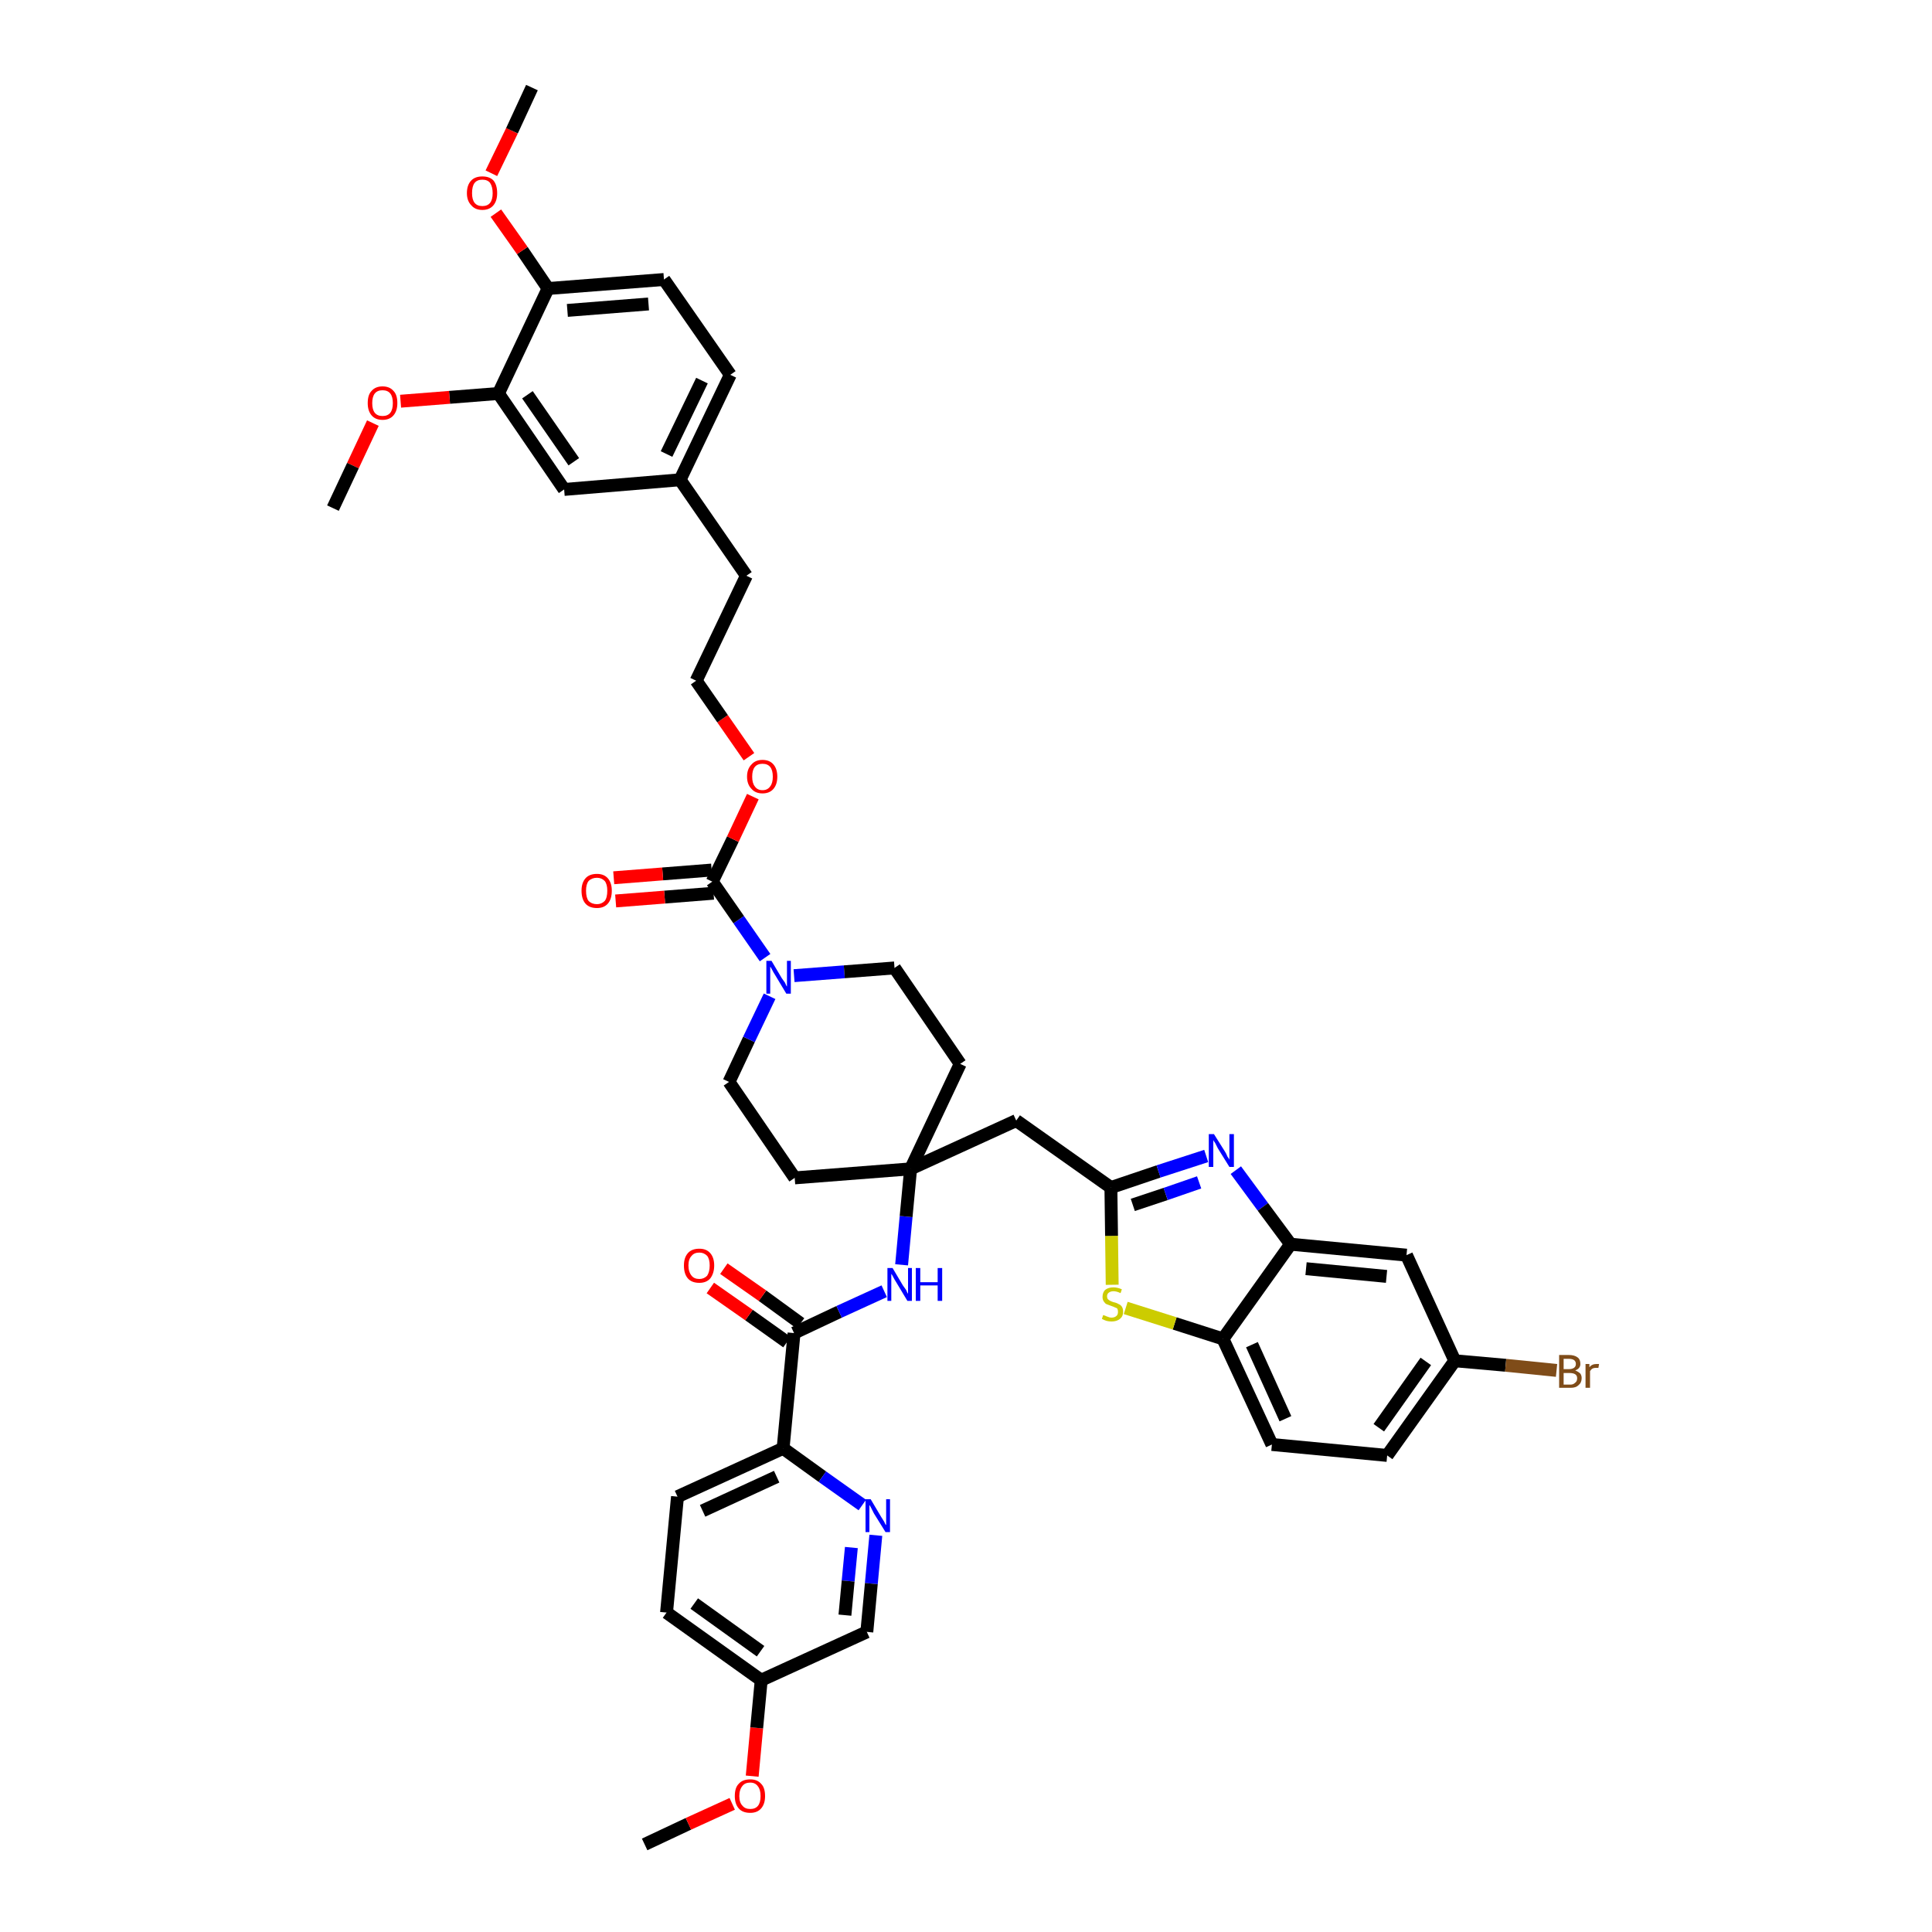<?xml version='1.0' encoding='iso-8859-1'?>
<svg version='1.1' baseProfile='full'
              xmlns='http://www.w3.org/2000/svg'
                      xmlns:rdkit='http://www.rdkit.org/xml'
                      xmlns:xlink='http://www.w3.org/1999/xlink'
                  xml:space='preserve'
width='300px' height='300px' viewBox='0 0 300 300'>
<!-- END OF HEADER -->
<path class='bond-0 atom-0 atom-1' d='M 100.1,286.4 L 106.9,283.2' style='fill:none;fill-rule:evenodd;stroke:#000000;stroke-width:2.0px;stroke-linecap:butt;stroke-linejoin:miter;stroke-opacity:1' />
<path class='bond-0 atom-0 atom-1' d='M 106.9,283.2 L 113.7,280.1' style='fill:none;fill-rule:evenodd;stroke:#FF0000;stroke-width:2.0px;stroke-linecap:butt;stroke-linejoin:miter;stroke-opacity:1' />
<path class='bond-1 atom-1 atom-2' d='M 116.8,275.8 L 117.5,268.3' style='fill:none;fill-rule:evenodd;stroke:#FF0000;stroke-width:2.0px;stroke-linecap:butt;stroke-linejoin:miter;stroke-opacity:1' />
<path class='bond-1 atom-1 atom-2' d='M 117.5,268.3 L 118.2,260.9' style='fill:none;fill-rule:evenodd;stroke:#000000;stroke-width:2.0px;stroke-linecap:butt;stroke-linejoin:miter;stroke-opacity:1' />
<path class='bond-2 atom-2 atom-3' d='M 118.2,260.9 L 103.5,250.4' style='fill:none;fill-rule:evenodd;stroke:#000000;stroke-width:2.0px;stroke-linecap:butt;stroke-linejoin:miter;stroke-opacity:1' />
<path class='bond-2 atom-2 atom-3' d='M 118.1,256.4 L 107.8,249.0' style='fill:none;fill-rule:evenodd;stroke:#000000;stroke-width:2.0px;stroke-linecap:butt;stroke-linejoin:miter;stroke-opacity:1' />
<path class='bond-42 atom-42 atom-2' d='M 134.6,253.4 L 118.2,260.9' style='fill:none;fill-rule:evenodd;stroke:#000000;stroke-width:2.0px;stroke-linecap:butt;stroke-linejoin:miter;stroke-opacity:1' />
<path class='bond-3 atom-3 atom-4' d='M 103.5,250.4 L 105.2,232.4' style='fill:none;fill-rule:evenodd;stroke:#000000;stroke-width:2.0px;stroke-linecap:butt;stroke-linejoin:miter;stroke-opacity:1' />
<path class='bond-4 atom-4 atom-5' d='M 105.2,232.4 L 121.6,224.9' style='fill:none;fill-rule:evenodd;stroke:#000000;stroke-width:2.0px;stroke-linecap:butt;stroke-linejoin:miter;stroke-opacity:1' />
<path class='bond-4 atom-4 atom-5' d='M 109.1,234.6 L 120.6,229.3' style='fill:none;fill-rule:evenodd;stroke:#000000;stroke-width:2.0px;stroke-linecap:butt;stroke-linejoin:miter;stroke-opacity:1' />
<path class='bond-5 atom-5 atom-6' d='M 121.6,224.9 L 123.3,207.0' style='fill:none;fill-rule:evenodd;stroke:#000000;stroke-width:2.0px;stroke-linecap:butt;stroke-linejoin:miter;stroke-opacity:1' />
<path class='bond-40 atom-5 atom-41' d='M 121.6,224.9 L 127.7,229.3' style='fill:none;fill-rule:evenodd;stroke:#000000;stroke-width:2.0px;stroke-linecap:butt;stroke-linejoin:miter;stroke-opacity:1' />
<path class='bond-40 atom-5 atom-41' d='M 127.7,229.3 L 133.9,233.7' style='fill:none;fill-rule:evenodd;stroke:#0000FF;stroke-width:2.0px;stroke-linecap:butt;stroke-linejoin:miter;stroke-opacity:1' />
<path class='bond-6 atom-6 atom-7' d='M 124.3,205.5 L 118.4,201.2' style='fill:none;fill-rule:evenodd;stroke:#000000;stroke-width:2.0px;stroke-linecap:butt;stroke-linejoin:miter;stroke-opacity:1' />
<path class='bond-6 atom-6 atom-7' d='M 118.4,201.2 L 112.4,197.0' style='fill:none;fill-rule:evenodd;stroke:#FF0000;stroke-width:2.0px;stroke-linecap:butt;stroke-linejoin:miter;stroke-opacity:1' />
<path class='bond-6 atom-6 atom-7' d='M 122.2,208.4 L 116.3,204.2' style='fill:none;fill-rule:evenodd;stroke:#000000;stroke-width:2.0px;stroke-linecap:butt;stroke-linejoin:miter;stroke-opacity:1' />
<path class='bond-6 atom-6 atom-7' d='M 116.3,204.2 L 110.3,200.0' style='fill:none;fill-rule:evenodd;stroke:#FF0000;stroke-width:2.0px;stroke-linecap:butt;stroke-linejoin:miter;stroke-opacity:1' />
<path class='bond-7 atom-6 atom-8' d='M 123.3,207.0 L 130.3,203.7' style='fill:none;fill-rule:evenodd;stroke:#000000;stroke-width:2.0px;stroke-linecap:butt;stroke-linejoin:miter;stroke-opacity:1' />
<path class='bond-7 atom-6 atom-8' d='M 130.3,203.7 L 137.3,200.5' style='fill:none;fill-rule:evenodd;stroke:#0000FF;stroke-width:2.0px;stroke-linecap:butt;stroke-linejoin:miter;stroke-opacity:1' />
<path class='bond-8 atom-8 atom-9' d='M 140.0,196.4 L 140.7,188.9' style='fill:none;fill-rule:evenodd;stroke:#0000FF;stroke-width:2.0px;stroke-linecap:butt;stroke-linejoin:miter;stroke-opacity:1' />
<path class='bond-8 atom-8 atom-9' d='M 140.7,188.9 L 141.4,181.5' style='fill:none;fill-rule:evenodd;stroke:#000000;stroke-width:2.0px;stroke-linecap:butt;stroke-linejoin:miter;stroke-opacity:1' />
<path class='bond-9 atom-9 atom-10' d='M 141.4,181.5 L 157.8,174.0' style='fill:none;fill-rule:evenodd;stroke:#000000;stroke-width:2.0px;stroke-linecap:butt;stroke-linejoin:miter;stroke-opacity:1' />
<path class='bond-20 atom-9 atom-21' d='M 141.4,181.5 L 123.4,182.9' style='fill:none;fill-rule:evenodd;stroke:#000000;stroke-width:2.0px;stroke-linecap:butt;stroke-linejoin:miter;stroke-opacity:1' />
<path class='bond-43 atom-40 atom-9' d='M 149.1,165.2 L 141.4,181.5' style='fill:none;fill-rule:evenodd;stroke:#000000;stroke-width:2.0px;stroke-linecap:butt;stroke-linejoin:miter;stroke-opacity:1' />
<path class='bond-10 atom-10 atom-11' d='M 157.8,174.0 L 172.5,184.4' style='fill:none;fill-rule:evenodd;stroke:#000000;stroke-width:2.0px;stroke-linecap:butt;stroke-linejoin:miter;stroke-opacity:1' />
<path class='bond-11 atom-11 atom-12' d='M 172.5,184.4 L 179.9,181.9' style='fill:none;fill-rule:evenodd;stroke:#000000;stroke-width:2.0px;stroke-linecap:butt;stroke-linejoin:miter;stroke-opacity:1' />
<path class='bond-11 atom-11 atom-12' d='M 179.9,181.9 L 187.3,179.5' style='fill:none;fill-rule:evenodd;stroke:#0000FF;stroke-width:2.0px;stroke-linecap:butt;stroke-linejoin:miter;stroke-opacity:1' />
<path class='bond-11 atom-11 atom-12' d='M 175.9,187.1 L 181.0,185.4' style='fill:none;fill-rule:evenodd;stroke:#000000;stroke-width:2.0px;stroke-linecap:butt;stroke-linejoin:miter;stroke-opacity:1' />
<path class='bond-11 atom-11 atom-12' d='M 181.0,185.4 L 186.2,183.6' style='fill:none;fill-rule:evenodd;stroke:#0000FF;stroke-width:2.0px;stroke-linecap:butt;stroke-linejoin:miter;stroke-opacity:1' />
<path class='bond-44 atom-20 atom-11' d='M 172.7,199.5 L 172.6,191.9' style='fill:none;fill-rule:evenodd;stroke:#CCCC00;stroke-width:2.0px;stroke-linecap:butt;stroke-linejoin:miter;stroke-opacity:1' />
<path class='bond-44 atom-20 atom-11' d='M 172.6,191.9 L 172.5,184.4' style='fill:none;fill-rule:evenodd;stroke:#000000;stroke-width:2.0px;stroke-linecap:butt;stroke-linejoin:miter;stroke-opacity:1' />
<path class='bond-12 atom-12 atom-13' d='M 191.9,181.7 L 196.1,187.4' style='fill:none;fill-rule:evenodd;stroke:#0000FF;stroke-width:2.0px;stroke-linecap:butt;stroke-linejoin:miter;stroke-opacity:1' />
<path class='bond-12 atom-12 atom-13' d='M 196.1,187.4 L 200.4,193.2' style='fill:none;fill-rule:evenodd;stroke:#000000;stroke-width:2.0px;stroke-linecap:butt;stroke-linejoin:miter;stroke-opacity:1' />
<path class='bond-13 atom-13 atom-14' d='M 200.4,193.2 L 218.4,194.9' style='fill:none;fill-rule:evenodd;stroke:#000000;stroke-width:2.0px;stroke-linecap:butt;stroke-linejoin:miter;stroke-opacity:1' />
<path class='bond-13 atom-13 atom-14' d='M 202.8,197.0 L 215.3,198.2' style='fill:none;fill-rule:evenodd;stroke:#000000;stroke-width:2.0px;stroke-linecap:butt;stroke-linejoin:miter;stroke-opacity:1' />
<path class='bond-46 atom-19 atom-13' d='M 189.9,207.9 L 200.4,193.2' style='fill:none;fill-rule:evenodd;stroke:#000000;stroke-width:2.0px;stroke-linecap:butt;stroke-linejoin:miter;stroke-opacity:1' />
<path class='bond-14 atom-14 atom-15' d='M 218.4,194.9 L 225.9,211.3' style='fill:none;fill-rule:evenodd;stroke:#000000;stroke-width:2.0px;stroke-linecap:butt;stroke-linejoin:miter;stroke-opacity:1' />
<path class='bond-15 atom-15 atom-16' d='M 225.9,211.3 L 233.8,212.0' style='fill:none;fill-rule:evenodd;stroke:#000000;stroke-width:2.0px;stroke-linecap:butt;stroke-linejoin:miter;stroke-opacity:1' />
<path class='bond-15 atom-15 atom-16' d='M 233.8,212.0 L 241.7,212.8' style='fill:none;fill-rule:evenodd;stroke:#7F4C19;stroke-width:2.0px;stroke-linecap:butt;stroke-linejoin:miter;stroke-opacity:1' />
<path class='bond-16 atom-15 atom-17' d='M 225.9,211.3 L 215.4,226.0' style='fill:none;fill-rule:evenodd;stroke:#000000;stroke-width:2.0px;stroke-linecap:butt;stroke-linejoin:miter;stroke-opacity:1' />
<path class='bond-16 atom-15 atom-17' d='M 221.4,211.4 L 214.1,221.7' style='fill:none;fill-rule:evenodd;stroke:#000000;stroke-width:2.0px;stroke-linecap:butt;stroke-linejoin:miter;stroke-opacity:1' />
<path class='bond-17 atom-17 atom-18' d='M 215.4,226.0 L 197.5,224.3' style='fill:none;fill-rule:evenodd;stroke:#000000;stroke-width:2.0px;stroke-linecap:butt;stroke-linejoin:miter;stroke-opacity:1' />
<path class='bond-18 atom-18 atom-19' d='M 197.5,224.3 L 189.9,207.9' style='fill:none;fill-rule:evenodd;stroke:#000000;stroke-width:2.0px;stroke-linecap:butt;stroke-linejoin:miter;stroke-opacity:1' />
<path class='bond-18 atom-18 atom-19' d='M 199.6,220.3 L 194.4,208.8' style='fill:none;fill-rule:evenodd;stroke:#000000;stroke-width:2.0px;stroke-linecap:butt;stroke-linejoin:miter;stroke-opacity:1' />
<path class='bond-19 atom-19 atom-20' d='M 189.9,207.9 L 182.4,205.5' style='fill:none;fill-rule:evenodd;stroke:#000000;stroke-width:2.0px;stroke-linecap:butt;stroke-linejoin:miter;stroke-opacity:1' />
<path class='bond-19 atom-19 atom-20' d='M 182.4,205.5 L 174.8,203.1' style='fill:none;fill-rule:evenodd;stroke:#CCCC00;stroke-width:2.0px;stroke-linecap:butt;stroke-linejoin:miter;stroke-opacity:1' />
<path class='bond-21 atom-21 atom-22' d='M 123.4,182.9 L 113.2,168.0' style='fill:none;fill-rule:evenodd;stroke:#000000;stroke-width:2.0px;stroke-linecap:butt;stroke-linejoin:miter;stroke-opacity:1' />
<path class='bond-22 atom-22 atom-23' d='M 113.2,168.0 L 116.3,161.4' style='fill:none;fill-rule:evenodd;stroke:#000000;stroke-width:2.0px;stroke-linecap:butt;stroke-linejoin:miter;stroke-opacity:1' />
<path class='bond-22 atom-22 atom-23' d='M 116.3,161.4 L 119.5,154.7' style='fill:none;fill-rule:evenodd;stroke:#0000FF;stroke-width:2.0px;stroke-linecap:butt;stroke-linejoin:miter;stroke-opacity:1' />
<path class='bond-23 atom-23 atom-24' d='M 118.8,148.7 L 114.7,142.8' style='fill:none;fill-rule:evenodd;stroke:#0000FF;stroke-width:2.0px;stroke-linecap:butt;stroke-linejoin:miter;stroke-opacity:1' />
<path class='bond-23 atom-23 atom-24' d='M 114.7,142.8 L 110.6,136.9' style='fill:none;fill-rule:evenodd;stroke:#000000;stroke-width:2.0px;stroke-linecap:butt;stroke-linejoin:miter;stroke-opacity:1' />
<path class='bond-38 atom-23 atom-39' d='M 123.3,151.5 L 131.1,150.9' style='fill:none;fill-rule:evenodd;stroke:#0000FF;stroke-width:2.0px;stroke-linecap:butt;stroke-linejoin:miter;stroke-opacity:1' />
<path class='bond-38 atom-23 atom-39' d='M 131.1,150.9 L 138.9,150.3' style='fill:none;fill-rule:evenodd;stroke:#000000;stroke-width:2.0px;stroke-linecap:butt;stroke-linejoin:miter;stroke-opacity:1' />
<path class='bond-24 atom-24 atom-25' d='M 110.5,135.1 L 102.9,135.7' style='fill:none;fill-rule:evenodd;stroke:#000000;stroke-width:2.0px;stroke-linecap:butt;stroke-linejoin:miter;stroke-opacity:1' />
<path class='bond-24 atom-24 atom-25' d='M 102.9,135.7 L 95.3,136.3' style='fill:none;fill-rule:evenodd;stroke:#FF0000;stroke-width:2.0px;stroke-linecap:butt;stroke-linejoin:miter;stroke-opacity:1' />
<path class='bond-24 atom-24 atom-25' d='M 110.8,138.7 L 103.2,139.3' style='fill:none;fill-rule:evenodd;stroke:#000000;stroke-width:2.0px;stroke-linecap:butt;stroke-linejoin:miter;stroke-opacity:1' />
<path class='bond-24 atom-24 atom-25' d='M 103.2,139.3 L 95.6,139.9' style='fill:none;fill-rule:evenodd;stroke:#FF0000;stroke-width:2.0px;stroke-linecap:butt;stroke-linejoin:miter;stroke-opacity:1' />
<path class='bond-25 atom-24 atom-26' d='M 110.6,136.9 L 113.8,130.3' style='fill:none;fill-rule:evenodd;stroke:#000000;stroke-width:2.0px;stroke-linecap:butt;stroke-linejoin:miter;stroke-opacity:1' />
<path class='bond-25 atom-24 atom-26' d='M 113.8,130.3 L 116.9,123.7' style='fill:none;fill-rule:evenodd;stroke:#FF0000;stroke-width:2.0px;stroke-linecap:butt;stroke-linejoin:miter;stroke-opacity:1' />
<path class='bond-26 atom-26 atom-27' d='M 116.3,117.5 L 112.2,111.6' style='fill:none;fill-rule:evenodd;stroke:#FF0000;stroke-width:2.0px;stroke-linecap:butt;stroke-linejoin:miter;stroke-opacity:1' />
<path class='bond-26 atom-26 atom-27' d='M 112.2,111.6 L 108.1,105.7' style='fill:none;fill-rule:evenodd;stroke:#000000;stroke-width:2.0px;stroke-linecap:butt;stroke-linejoin:miter;stroke-opacity:1' />
<path class='bond-27 atom-27 atom-28' d='M 108.1,105.7 L 115.9,89.4' style='fill:none;fill-rule:evenodd;stroke:#000000;stroke-width:2.0px;stroke-linecap:butt;stroke-linejoin:miter;stroke-opacity:1' />
<path class='bond-28 atom-28 atom-29' d='M 115.9,89.4 L 105.6,74.5' style='fill:none;fill-rule:evenodd;stroke:#000000;stroke-width:2.0px;stroke-linecap:butt;stroke-linejoin:miter;stroke-opacity:1' />
<path class='bond-29 atom-29 atom-30' d='M 105.6,74.5 L 113.4,58.2' style='fill:none;fill-rule:evenodd;stroke:#000000;stroke-width:2.0px;stroke-linecap:butt;stroke-linejoin:miter;stroke-opacity:1' />
<path class='bond-29 atom-29 atom-30' d='M 103.5,70.5 L 109.0,59.1' style='fill:none;fill-rule:evenodd;stroke:#000000;stroke-width:2.0px;stroke-linecap:butt;stroke-linejoin:miter;stroke-opacity:1' />
<path class='bond-45 atom-38 atom-29' d='M 87.6,76.0 L 105.6,74.5' style='fill:none;fill-rule:evenodd;stroke:#000000;stroke-width:2.0px;stroke-linecap:butt;stroke-linejoin:miter;stroke-opacity:1' />
<path class='bond-30 atom-30 atom-31' d='M 113.4,58.2 L 103.1,43.4' style='fill:none;fill-rule:evenodd;stroke:#000000;stroke-width:2.0px;stroke-linecap:butt;stroke-linejoin:miter;stroke-opacity:1' />
<path class='bond-31 atom-31 atom-32' d='M 103.1,43.4 L 85.1,44.8' style='fill:none;fill-rule:evenodd;stroke:#000000;stroke-width:2.0px;stroke-linecap:butt;stroke-linejoin:miter;stroke-opacity:1' />
<path class='bond-31 atom-31 atom-32' d='M 100.7,47.2 L 88.1,48.2' style='fill:none;fill-rule:evenodd;stroke:#000000;stroke-width:2.0px;stroke-linecap:butt;stroke-linejoin:miter;stroke-opacity:1' />
<path class='bond-32 atom-32 atom-33' d='M 85.1,44.8 L 81.1,38.9' style='fill:none;fill-rule:evenodd;stroke:#000000;stroke-width:2.0px;stroke-linecap:butt;stroke-linejoin:miter;stroke-opacity:1' />
<path class='bond-32 atom-32 atom-33' d='M 81.1,38.9 L 77.0,33.1' style='fill:none;fill-rule:evenodd;stroke:#FF0000;stroke-width:2.0px;stroke-linecap:butt;stroke-linejoin:miter;stroke-opacity:1' />
<path class='bond-34 atom-32 atom-35' d='M 85.1,44.8 L 77.4,61.1' style='fill:none;fill-rule:evenodd;stroke:#000000;stroke-width:2.0px;stroke-linecap:butt;stroke-linejoin:miter;stroke-opacity:1' />
<path class='bond-33 atom-33 atom-34' d='M 76.3,26.9 L 79.5,20.3' style='fill:none;fill-rule:evenodd;stroke:#FF0000;stroke-width:2.0px;stroke-linecap:butt;stroke-linejoin:miter;stroke-opacity:1' />
<path class='bond-33 atom-33 atom-34' d='M 79.5,20.3 L 82.6,13.6' style='fill:none;fill-rule:evenodd;stroke:#000000;stroke-width:2.0px;stroke-linecap:butt;stroke-linejoin:miter;stroke-opacity:1' />
<path class='bond-35 atom-35 atom-36' d='M 77.4,61.1 L 69.8,61.7' style='fill:none;fill-rule:evenodd;stroke:#000000;stroke-width:2.0px;stroke-linecap:butt;stroke-linejoin:miter;stroke-opacity:1' />
<path class='bond-35 atom-35 atom-36' d='M 69.8,61.7 L 62.2,62.3' style='fill:none;fill-rule:evenodd;stroke:#FF0000;stroke-width:2.0px;stroke-linecap:butt;stroke-linejoin:miter;stroke-opacity:1' />
<path class='bond-37 atom-35 atom-38' d='M 77.4,61.1 L 87.6,76.0' style='fill:none;fill-rule:evenodd;stroke:#000000;stroke-width:2.0px;stroke-linecap:butt;stroke-linejoin:miter;stroke-opacity:1' />
<path class='bond-37 atom-35 atom-38' d='M 81.9,61.3 L 89.1,71.7' style='fill:none;fill-rule:evenodd;stroke:#000000;stroke-width:2.0px;stroke-linecap:butt;stroke-linejoin:miter;stroke-opacity:1' />
<path class='bond-36 atom-36 atom-37' d='M 57.9,65.7 L 54.8,72.3' style='fill:none;fill-rule:evenodd;stroke:#FF0000;stroke-width:2.0px;stroke-linecap:butt;stroke-linejoin:miter;stroke-opacity:1' />
<path class='bond-36 atom-36 atom-37' d='M 54.8,72.3 L 51.7,78.9' style='fill:none;fill-rule:evenodd;stroke:#000000;stroke-width:2.0px;stroke-linecap:butt;stroke-linejoin:miter;stroke-opacity:1' />
<path class='bond-39 atom-39 atom-40' d='M 138.9,150.3 L 149.1,165.2' style='fill:none;fill-rule:evenodd;stroke:#000000;stroke-width:2.0px;stroke-linecap:butt;stroke-linejoin:miter;stroke-opacity:1' />
<path class='bond-41 atom-41 atom-42' d='M 136.0,238.4 L 135.3,245.9' style='fill:none;fill-rule:evenodd;stroke:#0000FF;stroke-width:2.0px;stroke-linecap:butt;stroke-linejoin:miter;stroke-opacity:1' />
<path class='bond-41 atom-41 atom-42' d='M 135.3,245.9 L 134.6,253.4' style='fill:none;fill-rule:evenodd;stroke:#000000;stroke-width:2.0px;stroke-linecap:butt;stroke-linejoin:miter;stroke-opacity:1' />
<path class='bond-41 atom-41 atom-42' d='M 132.2,240.3 L 131.7,245.5' style='fill:none;fill-rule:evenodd;stroke:#0000FF;stroke-width:2.0px;stroke-linecap:butt;stroke-linejoin:miter;stroke-opacity:1' />
<path class='bond-41 atom-41 atom-42' d='M 131.7,245.5 L 131.2,250.8' style='fill:none;fill-rule:evenodd;stroke:#000000;stroke-width:2.0px;stroke-linecap:butt;stroke-linejoin:miter;stroke-opacity:1' />
<path  class='atom-1' d='M 114.1 278.9
Q 114.1 277.6, 114.7 277.0
Q 115.3 276.3, 116.5 276.3
Q 117.6 276.3, 118.2 277.0
Q 118.8 277.6, 118.8 278.9
Q 118.8 280.1, 118.2 280.8
Q 117.6 281.5, 116.5 281.5
Q 115.3 281.5, 114.7 280.8
Q 114.1 280.1, 114.1 278.9
M 116.5 280.9
Q 117.3 280.9, 117.7 280.4
Q 118.1 279.9, 118.1 278.9
Q 118.1 277.9, 117.7 277.4
Q 117.3 276.8, 116.5 276.8
Q 115.7 276.8, 115.3 277.3
Q 114.8 277.9, 114.8 278.9
Q 114.8 279.9, 115.3 280.4
Q 115.7 280.9, 116.5 280.9
' fill='#FF0000'/>
<path  class='atom-7' d='M 106.2 196.5
Q 106.2 195.3, 106.8 194.6
Q 107.4 193.9, 108.6 193.9
Q 109.7 193.9, 110.3 194.6
Q 110.9 195.3, 110.9 196.5
Q 110.9 197.7, 110.3 198.5
Q 109.7 199.2, 108.6 199.2
Q 107.4 199.2, 106.8 198.5
Q 106.2 197.8, 106.2 196.5
M 108.6 198.6
Q 109.3 198.6, 109.8 198.1
Q 110.2 197.5, 110.2 196.5
Q 110.2 195.5, 109.8 195.0
Q 109.3 194.5, 108.6 194.5
Q 107.8 194.5, 107.4 195.0
Q 106.9 195.5, 106.9 196.5
Q 106.9 197.5, 107.4 198.1
Q 107.8 198.6, 108.6 198.6
' fill='#FF0000'/>
<path  class='atom-8' d='M 138.6 196.9
L 140.2 199.6
Q 140.4 199.9, 140.7 200.3
Q 140.9 200.8, 141.0 200.9
L 141.0 196.9
L 141.6 196.9
L 141.6 202.0
L 140.9 202.0
L 139.1 199.0
Q 138.9 198.7, 138.7 198.3
Q 138.5 197.9, 138.4 197.8
L 138.4 202.0
L 137.8 202.0
L 137.8 196.9
L 138.6 196.9
' fill='#0000FF'/>
<path  class='atom-8' d='M 142.2 196.9
L 142.9 196.9
L 142.9 199.1
L 145.6 199.1
L 145.6 196.9
L 146.3 196.9
L 146.3 202.0
L 145.6 202.0
L 145.6 199.6
L 142.9 199.6
L 142.9 202.0
L 142.2 202.0
L 142.2 196.9
' fill='#0000FF'/>
<path  class='atom-12' d='M 188.5 176.1
L 190.2 178.8
Q 190.4 179.1, 190.6 179.6
Q 190.9 180.0, 190.9 180.1
L 190.9 176.1
L 191.6 176.1
L 191.6 181.2
L 190.9 181.2
L 189.1 178.3
Q 188.9 177.9, 188.7 177.5
Q 188.4 177.1, 188.4 177.0
L 188.4 181.2
L 187.7 181.2
L 187.7 176.1
L 188.5 176.1
' fill='#0000FF'/>
<path  class='atom-16' d='M 244.6 212.8
Q 245.1 213.0, 245.4 213.3
Q 245.6 213.6, 245.6 214.0
Q 245.6 214.7, 245.1 215.1
Q 244.7 215.5, 243.9 215.5
L 242.1 215.5
L 242.1 210.4
L 243.6 210.4
Q 244.5 210.4, 245.0 210.8
Q 245.4 211.1, 245.4 211.8
Q 245.4 212.5, 244.6 212.8
M 242.8 211.0
L 242.8 212.6
L 243.6 212.6
Q 244.1 212.6, 244.4 212.4
Q 244.7 212.2, 244.7 211.8
Q 244.7 211.0, 243.6 211.0
L 242.8 211.0
M 243.9 215.0
Q 244.3 215.0, 244.6 214.7
Q 244.9 214.5, 244.9 214.0
Q 244.9 213.6, 244.6 213.4
Q 244.3 213.2, 243.7 213.2
L 242.8 213.2
L 242.8 215.0
L 243.9 215.0
' fill='#7F4C19'/>
<path  class='atom-16' d='M 246.8 211.8
L 246.8 212.3
Q 247.2 211.8, 247.9 211.8
Q 248.1 211.8, 248.3 211.8
L 248.2 212.4
Q 247.9 212.4, 247.8 212.4
Q 247.5 212.4, 247.3 212.5
Q 247.1 212.6, 246.9 212.9
L 246.9 215.5
L 246.2 215.5
L 246.2 211.8
L 246.8 211.8
' fill='#7F4C19'/>
<path  class='atom-20' d='M 171.3 204.2
Q 171.3 204.2, 171.6 204.3
Q 171.8 204.4, 172.1 204.5
Q 172.3 204.6, 172.6 204.6
Q 173.1 204.6, 173.4 204.3
Q 173.6 204.1, 173.6 203.7
Q 173.6 203.4, 173.5 203.2
Q 173.4 203.1, 173.1 203.0
Q 172.9 202.9, 172.6 202.8
Q 172.1 202.6, 171.8 202.5
Q 171.6 202.4, 171.4 202.1
Q 171.2 201.8, 171.2 201.4
Q 171.2 200.7, 171.6 200.3
Q 172.1 199.9, 172.9 199.9
Q 173.5 199.9, 174.2 200.2
L 174.0 200.8
Q 173.4 200.5, 172.9 200.5
Q 172.5 200.5, 172.2 200.7
Q 171.9 200.9, 171.9 201.3
Q 171.9 201.5, 172.0 201.7
Q 172.2 201.9, 172.4 202.0
Q 172.6 202.1, 172.9 202.2
Q 173.4 202.3, 173.7 202.5
Q 174.0 202.6, 174.2 202.9
Q 174.4 203.2, 174.4 203.7
Q 174.4 204.4, 173.9 204.8
Q 173.4 205.2, 172.6 205.2
Q 172.2 205.2, 171.8 205.1
Q 171.5 205.0, 171.1 204.8
L 171.3 204.2
' fill='#CCCC00'/>
<path  class='atom-23' d='M 119.8 149.2
L 121.4 151.9
Q 121.6 152.2, 121.9 152.6
Q 122.1 153.1, 122.2 153.2
L 122.2 149.2
L 122.8 149.2
L 122.8 154.3
L 122.1 154.3
L 120.3 151.3
Q 120.1 151.0, 119.9 150.6
Q 119.7 150.2, 119.6 150.1
L 119.6 154.3
L 119.0 154.3
L 119.0 149.2
L 119.8 149.2
' fill='#0000FF'/>
<path  class='atom-25' d='M 90.3 138.3
Q 90.3 137.1, 90.9 136.4
Q 91.5 135.7, 92.7 135.7
Q 93.8 135.7, 94.4 136.4
Q 95.0 137.1, 95.0 138.3
Q 95.0 139.6, 94.4 140.3
Q 93.8 141.0, 92.7 141.0
Q 91.5 141.0, 90.9 140.3
Q 90.3 139.6, 90.3 138.3
M 92.7 140.4
Q 93.4 140.4, 93.9 139.9
Q 94.3 139.4, 94.3 138.3
Q 94.3 137.3, 93.9 136.8
Q 93.4 136.3, 92.7 136.3
Q 91.9 136.3, 91.4 136.8
Q 91.0 137.3, 91.0 138.3
Q 91.0 139.4, 91.4 139.9
Q 91.9 140.4, 92.7 140.4
' fill='#FF0000'/>
<path  class='atom-26' d='M 116.0 120.6
Q 116.0 119.4, 116.7 118.7
Q 117.3 118.0, 118.4 118.0
Q 119.5 118.0, 120.1 118.7
Q 120.7 119.4, 120.7 120.6
Q 120.7 121.8, 120.1 122.5
Q 119.5 123.2, 118.4 123.2
Q 117.3 123.2, 116.7 122.5
Q 116.0 121.8, 116.0 120.6
M 118.4 122.7
Q 119.2 122.7, 119.6 122.1
Q 120.0 121.6, 120.0 120.6
Q 120.0 119.6, 119.6 119.1
Q 119.2 118.6, 118.4 118.6
Q 117.6 118.6, 117.2 119.1
Q 116.8 119.6, 116.8 120.6
Q 116.8 121.6, 117.2 122.1
Q 117.6 122.7, 118.4 122.7
' fill='#FF0000'/>
<path  class='atom-33' d='M 72.5 30.0
Q 72.5 28.7, 73.2 28.0
Q 73.8 27.4, 74.9 27.4
Q 76.0 27.4, 76.6 28.0
Q 77.2 28.7, 77.2 30.0
Q 77.2 31.2, 76.6 31.9
Q 76.0 32.6, 74.9 32.6
Q 73.8 32.6, 73.2 31.9
Q 72.5 31.2, 72.5 30.0
M 74.9 32.0
Q 75.7 32.0, 76.1 31.5
Q 76.5 31.0, 76.5 30.0
Q 76.5 29.0, 76.1 28.4
Q 75.7 27.9, 74.9 27.9
Q 74.1 27.9, 73.7 28.4
Q 73.3 28.9, 73.3 30.0
Q 73.3 31.0, 73.7 31.5
Q 74.1 32.0, 74.9 32.0
' fill='#FF0000'/>
<path  class='atom-36' d='M 57.1 62.6
Q 57.1 61.3, 57.7 60.7
Q 58.3 60.0, 59.4 60.0
Q 60.5 60.0, 61.1 60.7
Q 61.7 61.3, 61.7 62.6
Q 61.7 63.8, 61.1 64.5
Q 60.5 65.2, 59.4 65.2
Q 58.3 65.2, 57.7 64.5
Q 57.1 63.8, 57.1 62.6
M 59.4 64.6
Q 60.2 64.6, 60.6 64.1
Q 61.0 63.6, 61.0 62.6
Q 61.0 61.6, 60.6 61.1
Q 60.2 60.6, 59.4 60.6
Q 58.6 60.6, 58.2 61.1
Q 57.8 61.6, 57.8 62.6
Q 57.8 63.6, 58.2 64.1
Q 58.6 64.6, 59.4 64.6
' fill='#FF0000'/>
<path  class='atom-41' d='M 135.2 232.8
L 136.8 235.5
Q 137.0 235.8, 137.3 236.3
Q 137.5 236.8, 137.6 236.8
L 137.6 232.8
L 138.2 232.8
L 138.2 237.9
L 137.5 237.9
L 135.7 235.0
Q 135.5 234.6, 135.3 234.2
Q 135.1 233.8, 135.0 233.7
L 135.0 237.9
L 134.4 237.9
L 134.4 232.8
L 135.2 232.8
' fill='#0000FF'/>
</svg>
